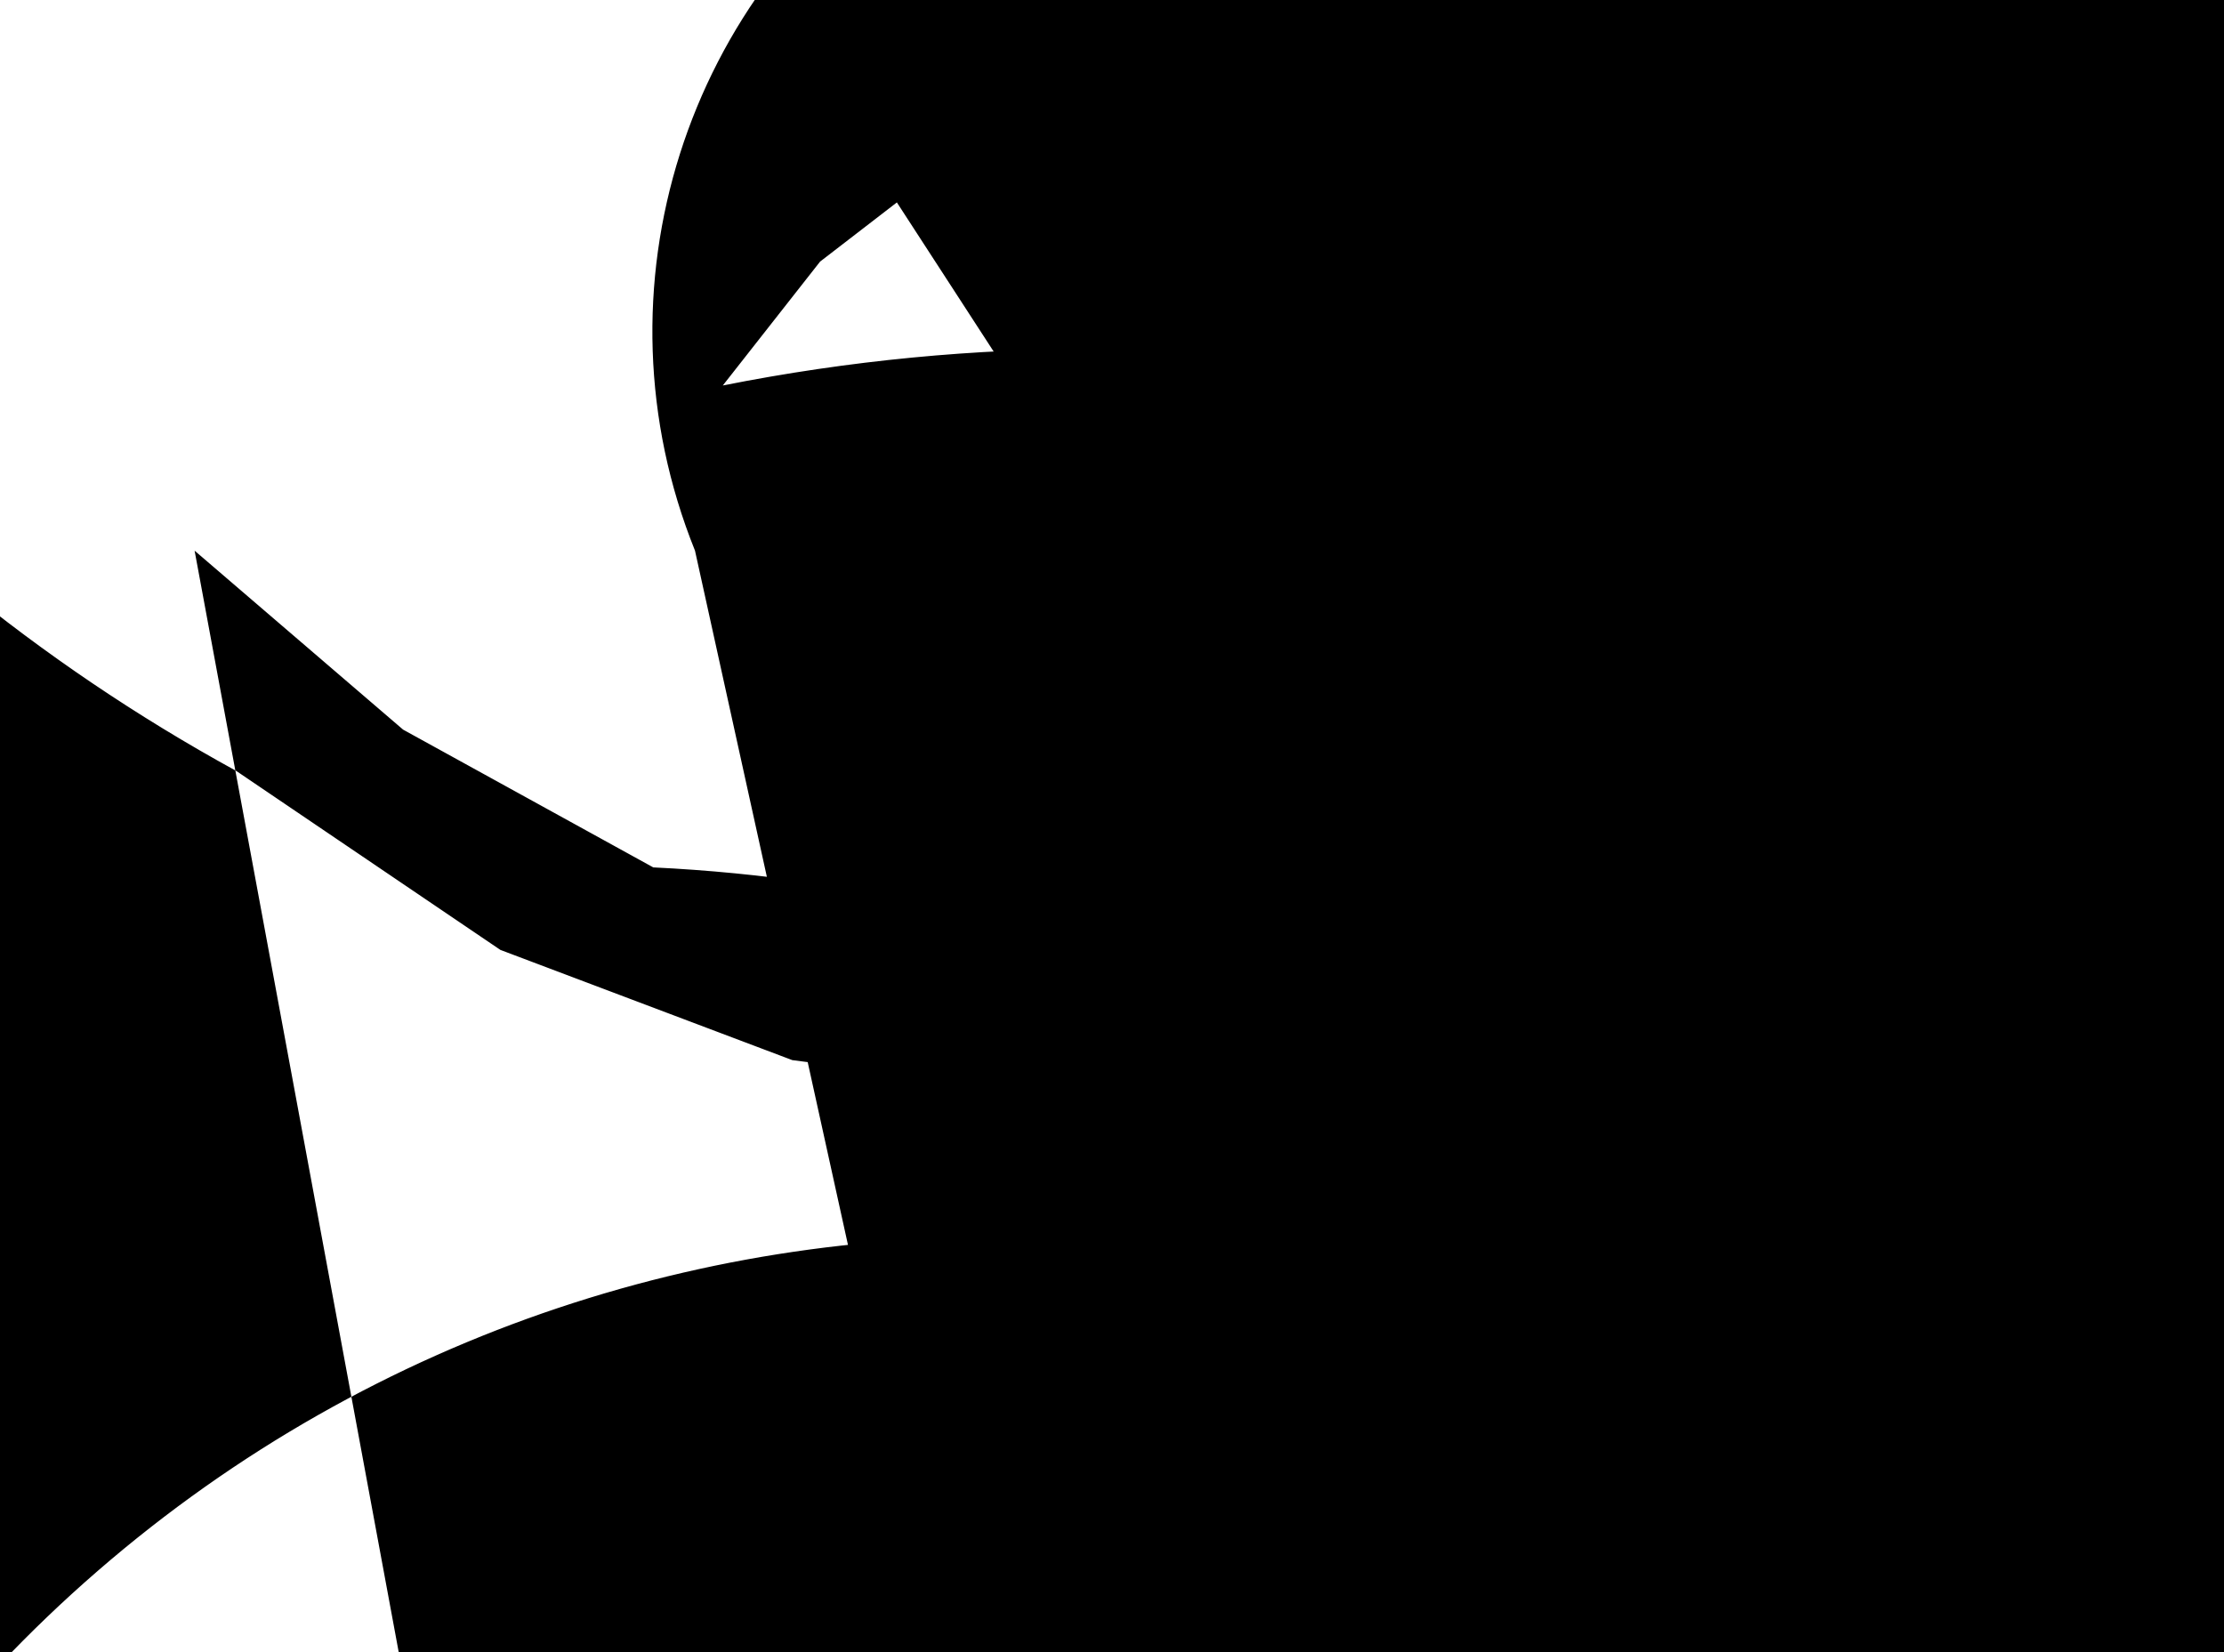 <?xml version="1.0" encoding="UTF-8"?>
<svg xmlns="http://www.w3.org/2000/svg" xmlns:xlink="http://www.w3.org/1999/xlink" width="70pt" height="52pt" viewBox="0 0 70 52" version="1.1">
<g id="surface1">
<path style=" stroke:none;fill-rule:nonzero;fill:rgb(0%,0%,0%);fill-opacity:1;" d="M 21.875 17.332 C 18.566 9.121 21.543 -0.266 28.996 -5.133 C 36.453 -10 46.336 -9.004 52.648 -2.75 C 58.965 3.504 59.969 13.293 55.059 20.68 C 50.145 28.062 40.668 31.012 32.375 27.734 L 32.375 31.199 L 37.188 32.5 L 39.812 32.5 L 35 34.668 L 24.938 33.367 L 15.75 29.898 L 7.438 24.266 C -17.633 10.535 -28.336 -19.621 -17.461 -45.875 C -6.582 -72.125 22.422 -86.141 50.004 -78.469 C 77.586 -70.801 94.992 -43.883 90.488 -15.859 C 85.984 12.16 60.996 32.395 32.375 31.199 L 40.688 25.566 L 24.938 1.301 C 13.59 -13.711 -6.855 -18.73 -23.965 -10.707 C -41.078 -2.684 -50.117 16.164 -45.59 34.367 C -41.059 52.574 -24.215 65.102 -5.301 64.336 C 13.613 63.566 29.367 49.711 32.375 31.199 C 29.043 15.262 36.668 -0.953 51.133 -8.684 C 65.594 -16.414 83.465 -13.824 95.086 -2.312 C 106.707 9.195 109.32 26.898 101.52 41.223 C 93.715 55.547 77.344 63.102 61.25 59.801 L 61.25 111.801 L 58.188 114.832 L 57.75 114.832 C 39.465 129.02 13.102 126.211 -1.711 108.492 C -16.527 90.773 -14.406 64.594 3.074 49.445 C 20.555 34.297 47.035 35.688 62.797 52.582 C 78.559 69.48 77.875 95.734 61.25 111.801 C 60.148 116.977 58.23 121.949 55.562 126.535 L 51.188 127.832 L 51.188 17.332 C 81.633 18.77 105.137 44.379 103.688 74.535 C 102.238 104.688 76.383 127.969 45.938 126.535 L 42.875 122.633 L 38.938 119.602 L 35 4.332 L 29.75 5.199 L 25.812 8.234 L 22.75 12.133 C 54.645 5.793 85.691 26.258 92.094 57.852 C 98.496 89.441 77.832 120.191 45.938 126.535 Z M 20.562 27.301 C 48.227 28.617 69.578 51.898 68.25 79.301 C 66.922 106.703 43.414 127.852 15.75 126.535 C 16.719 115.074 26.555 106.363 38.156 106.684 C 49.762 107.004 59.09 116.246 59.414 127.738 C 59.738 139.23 50.941 148.973 39.375 149.934 L 31.5 154.266 L 6.125 17.332 L 12.688 22.965 Z M 35 13 L 36.75 13 L 38.062 13.867 C 38.5 14.301 38.938 14.734 38.938 15.168 C 76.512 21.629 101.68 57.035 95.156 94.25 C 88.633 131.465 52.887 156.395 15.312 149.934 C 14.105 149.512 13.383 148.289 13.602 147.043 C 13.816 145.793 14.91 144.883 16.188 144.883 C 17.465 144.883 18.559 145.793 18.773 147.043 C 18.992 148.289 18.27 149.512 17.062 149.934 L 16.188 151.234 L 14.875 152.102 L 11.375 152.102 L 10.062 151.234 L 9.188 149.934 C 9.188 147.781 10.949 146.035 13.125 146.035 C 15.301 146.035 17.062 147.781 17.062 149.934 C 17.062 149.5 17.5 149.066 17.938 148.633 L 19.25 147.766 Z M 54.688 21.668 C 90.449 -4.418 140.789 3.148 167.125 38.566 C 193.461 73.988 185.824 123.848 150.062 149.934 C 148.832 142.328 152.691 134.805 159.617 131.301 C 166.543 127.797 174.961 129.113 180.457 134.562 C 185.957 140.008 187.285 148.344 183.75 155.203 C 180.215 162.062 172.617 165.887 164.938 164.668 C 166.887 156.566 174.258 150.895 182.664 151.023 C 191.07 151.152 198.258 157.047 199.953 165.203 C 201.648 173.363 197.398 181.59 189.727 185 C 182.055 188.406 173.023 186.078 168 179.398 C 173.785 173.418 182.973 172.188 190.152 176.434 C 197.332 180.684 200.594 189.277 198.02 197.156 C 195.445 205.039 187.719 210.109 179.387 209.387 C 171.059 208.664 164.34 202.336 163.188 194.133 C 162.133 186.574 166.07 179.191 172.969 175.793 C 179.871 172.395 188.191 173.742 193.641 179.137 C 199.09 184.535 200.449 192.777 197.02 199.609 C 193.586 206.445 186.133 210.344 178.5 209.301 Z M 43.75 36.832 C 43.574 30.449 47.344 24.602 53.27 22.078 C 59.191 19.551 66.07 20.859 70.633 25.375 C 75.191 29.891 76.512 36.707 73.961 42.574 C 71.41 48.441 65.508 52.176 59.062 52 L 62.562 54.168 L 66.938 55.035 L 70 55.035 L 73.062 53.734 L 57.75 38.133 L 56.438 41.168 C 58.426 42.066 59.918 43.793 60.508 45.879 C 61.098 47.969 60.727 50.207 59.5 52 Z M 63.875 42.898 L 65.188 39.867 C 69.535 35.559 76.59 35.559 80.938 39.867 C 85.285 44.176 85.285 51.16 80.938 55.465 L 96.25 55.465 L 92.75 53.301 L 88.375 52.434 L 85.312 52.434 L 82.25 53.734 Z M 63.875 42.898 "/>
</g>
</svg>
